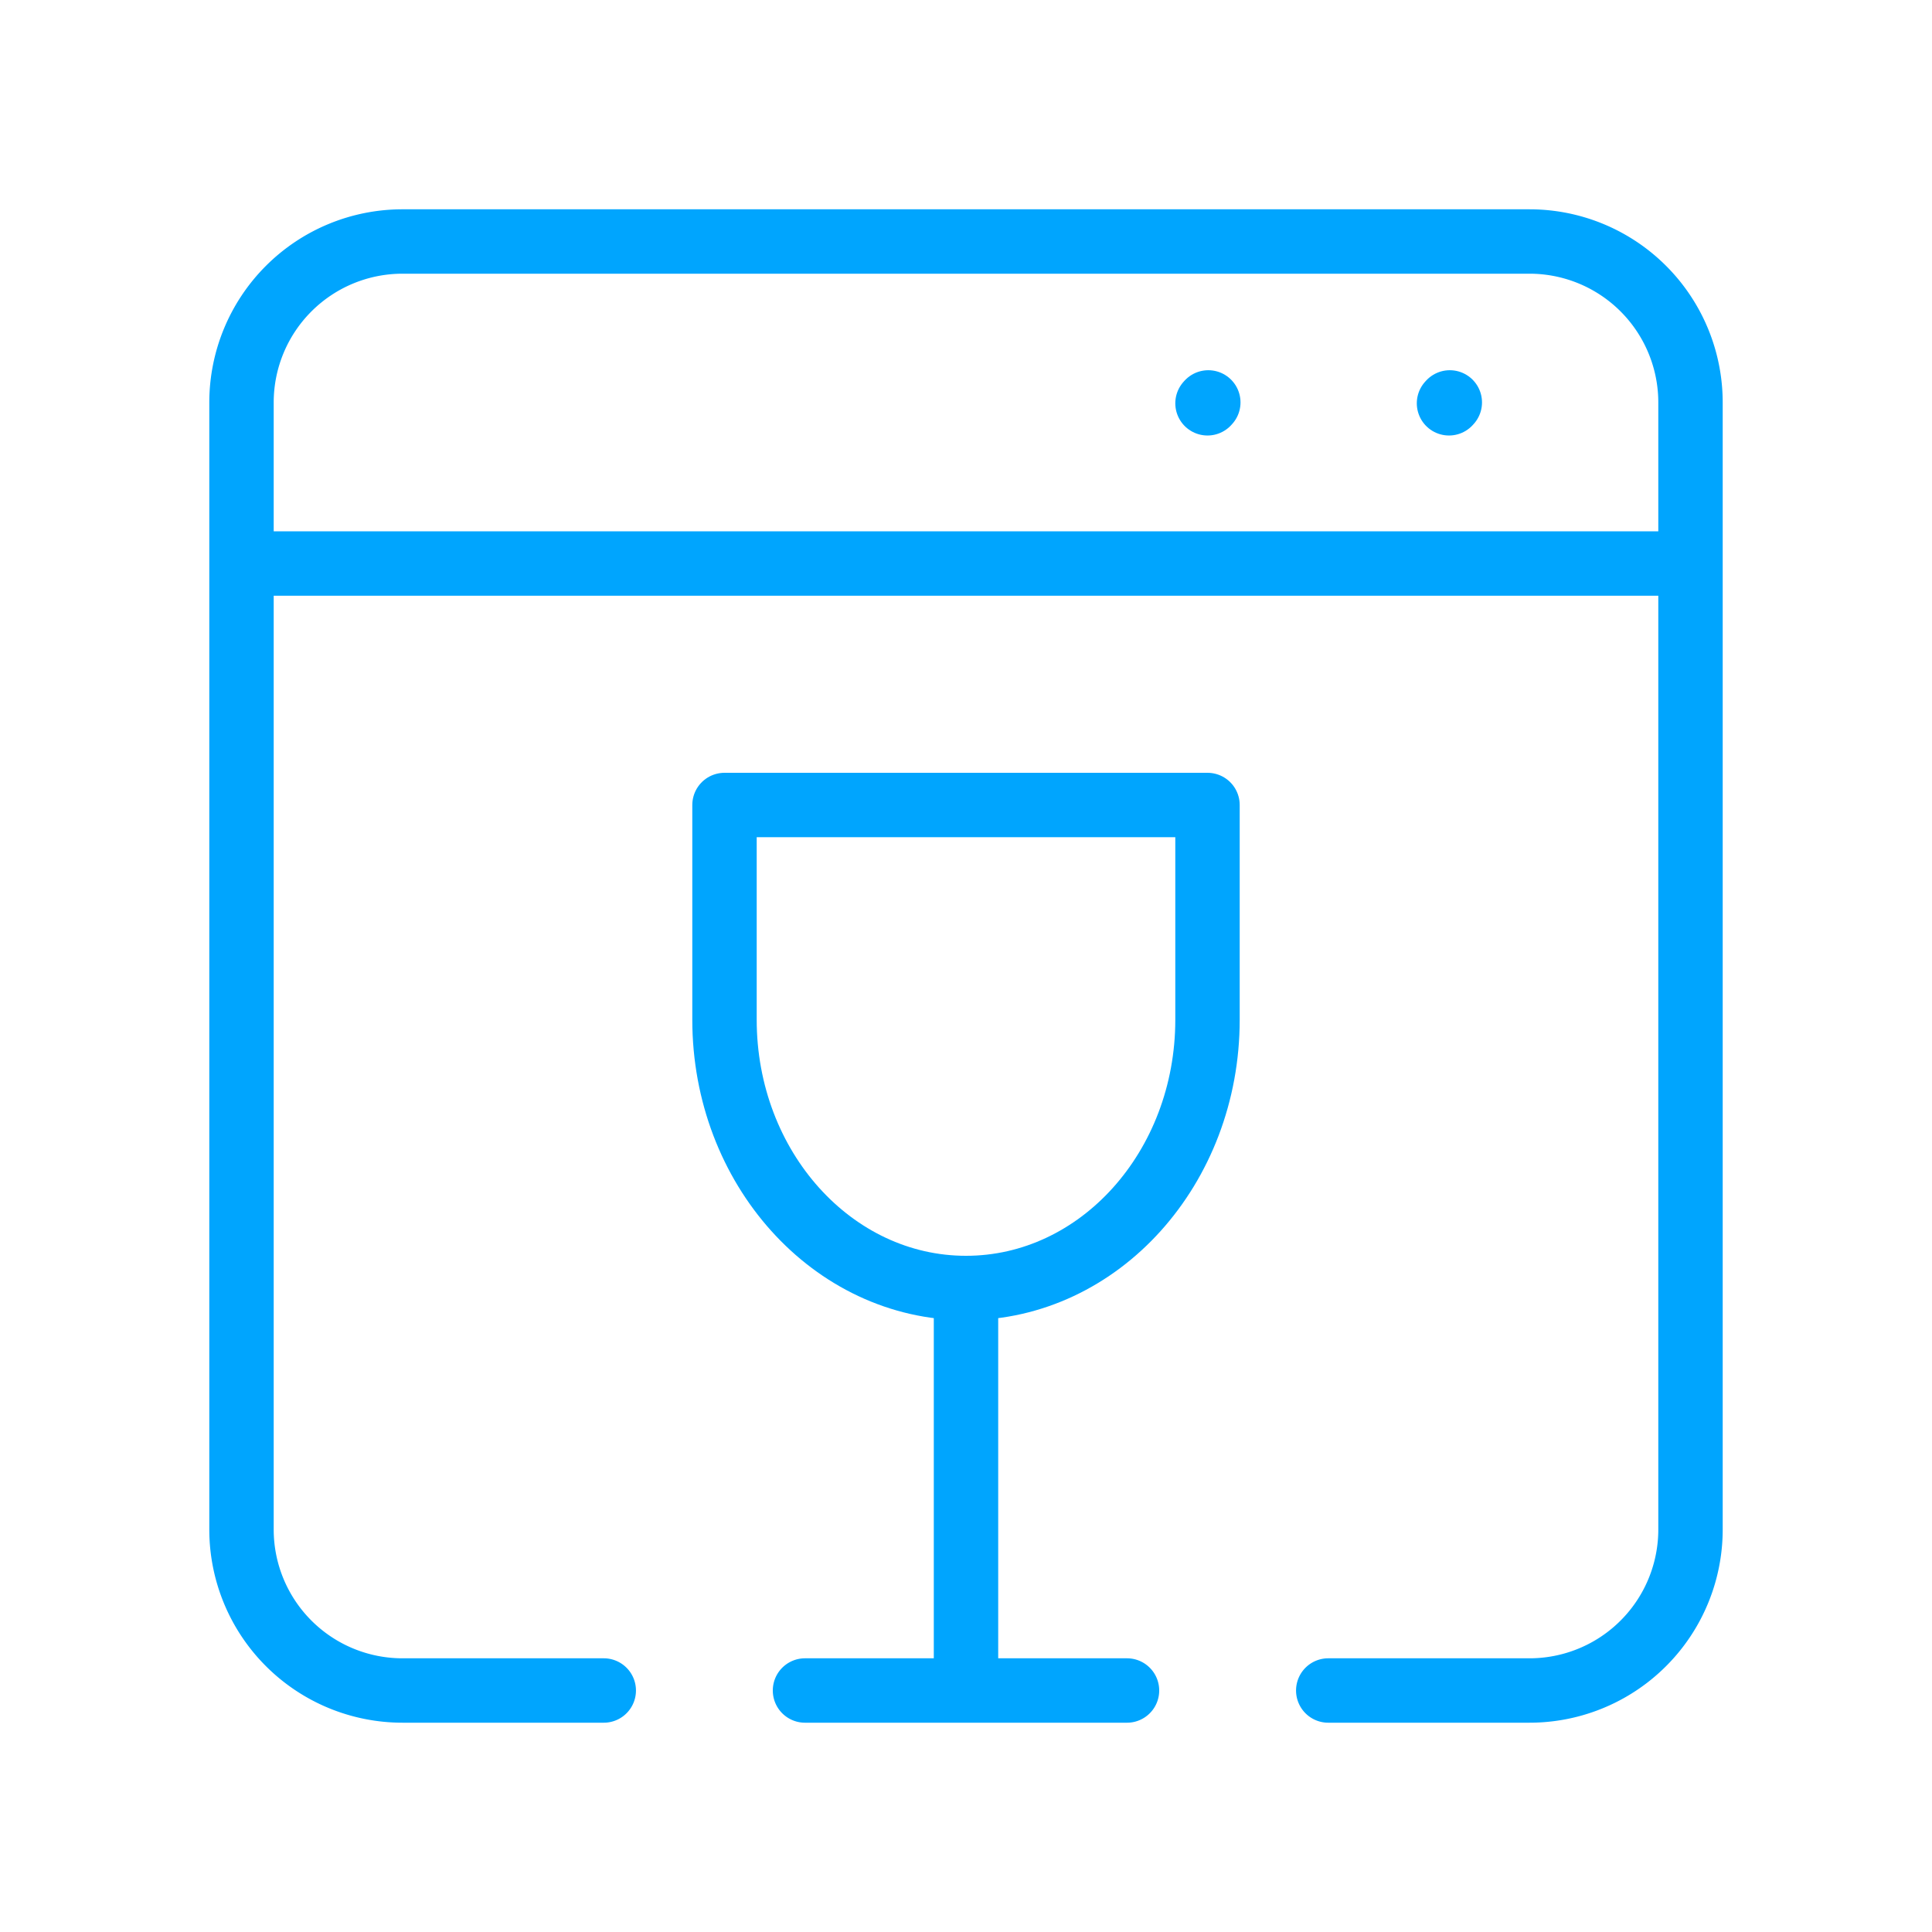 <?xml version="1.0" encoding="UTF-8"?><svg xmlns="http://www.w3.org/2000/svg" width="64px" height="64px" fill="none" stroke-width="0.8" viewBox="0 0 24 24" color="#00a5fe"><path stroke="#00a5fe" stroke-width="0.8" stroke-linecap="round" stroke-linejoin="round" d="M7.5 21H5a2 2 0 0 1-2-2V5a2 2 0 0 1 2-2h14a2 2 0 0 1 2 2v14a2 2 0 0 1-2 2h-2.5M21 7H3M12 16v5m0 0h-2m2 0h2"></path><path stroke="#00a5fe" stroke-width="0.8" stroke-linecap="round" stroke-linejoin="round" d="M12 16c1.657 0 3-1.492 3-3.333V10H9v2.667C9 14.507 10.343 16 12 16ZM18 5.01l.01-.011M15 5.01l.01-.011"></path></svg>